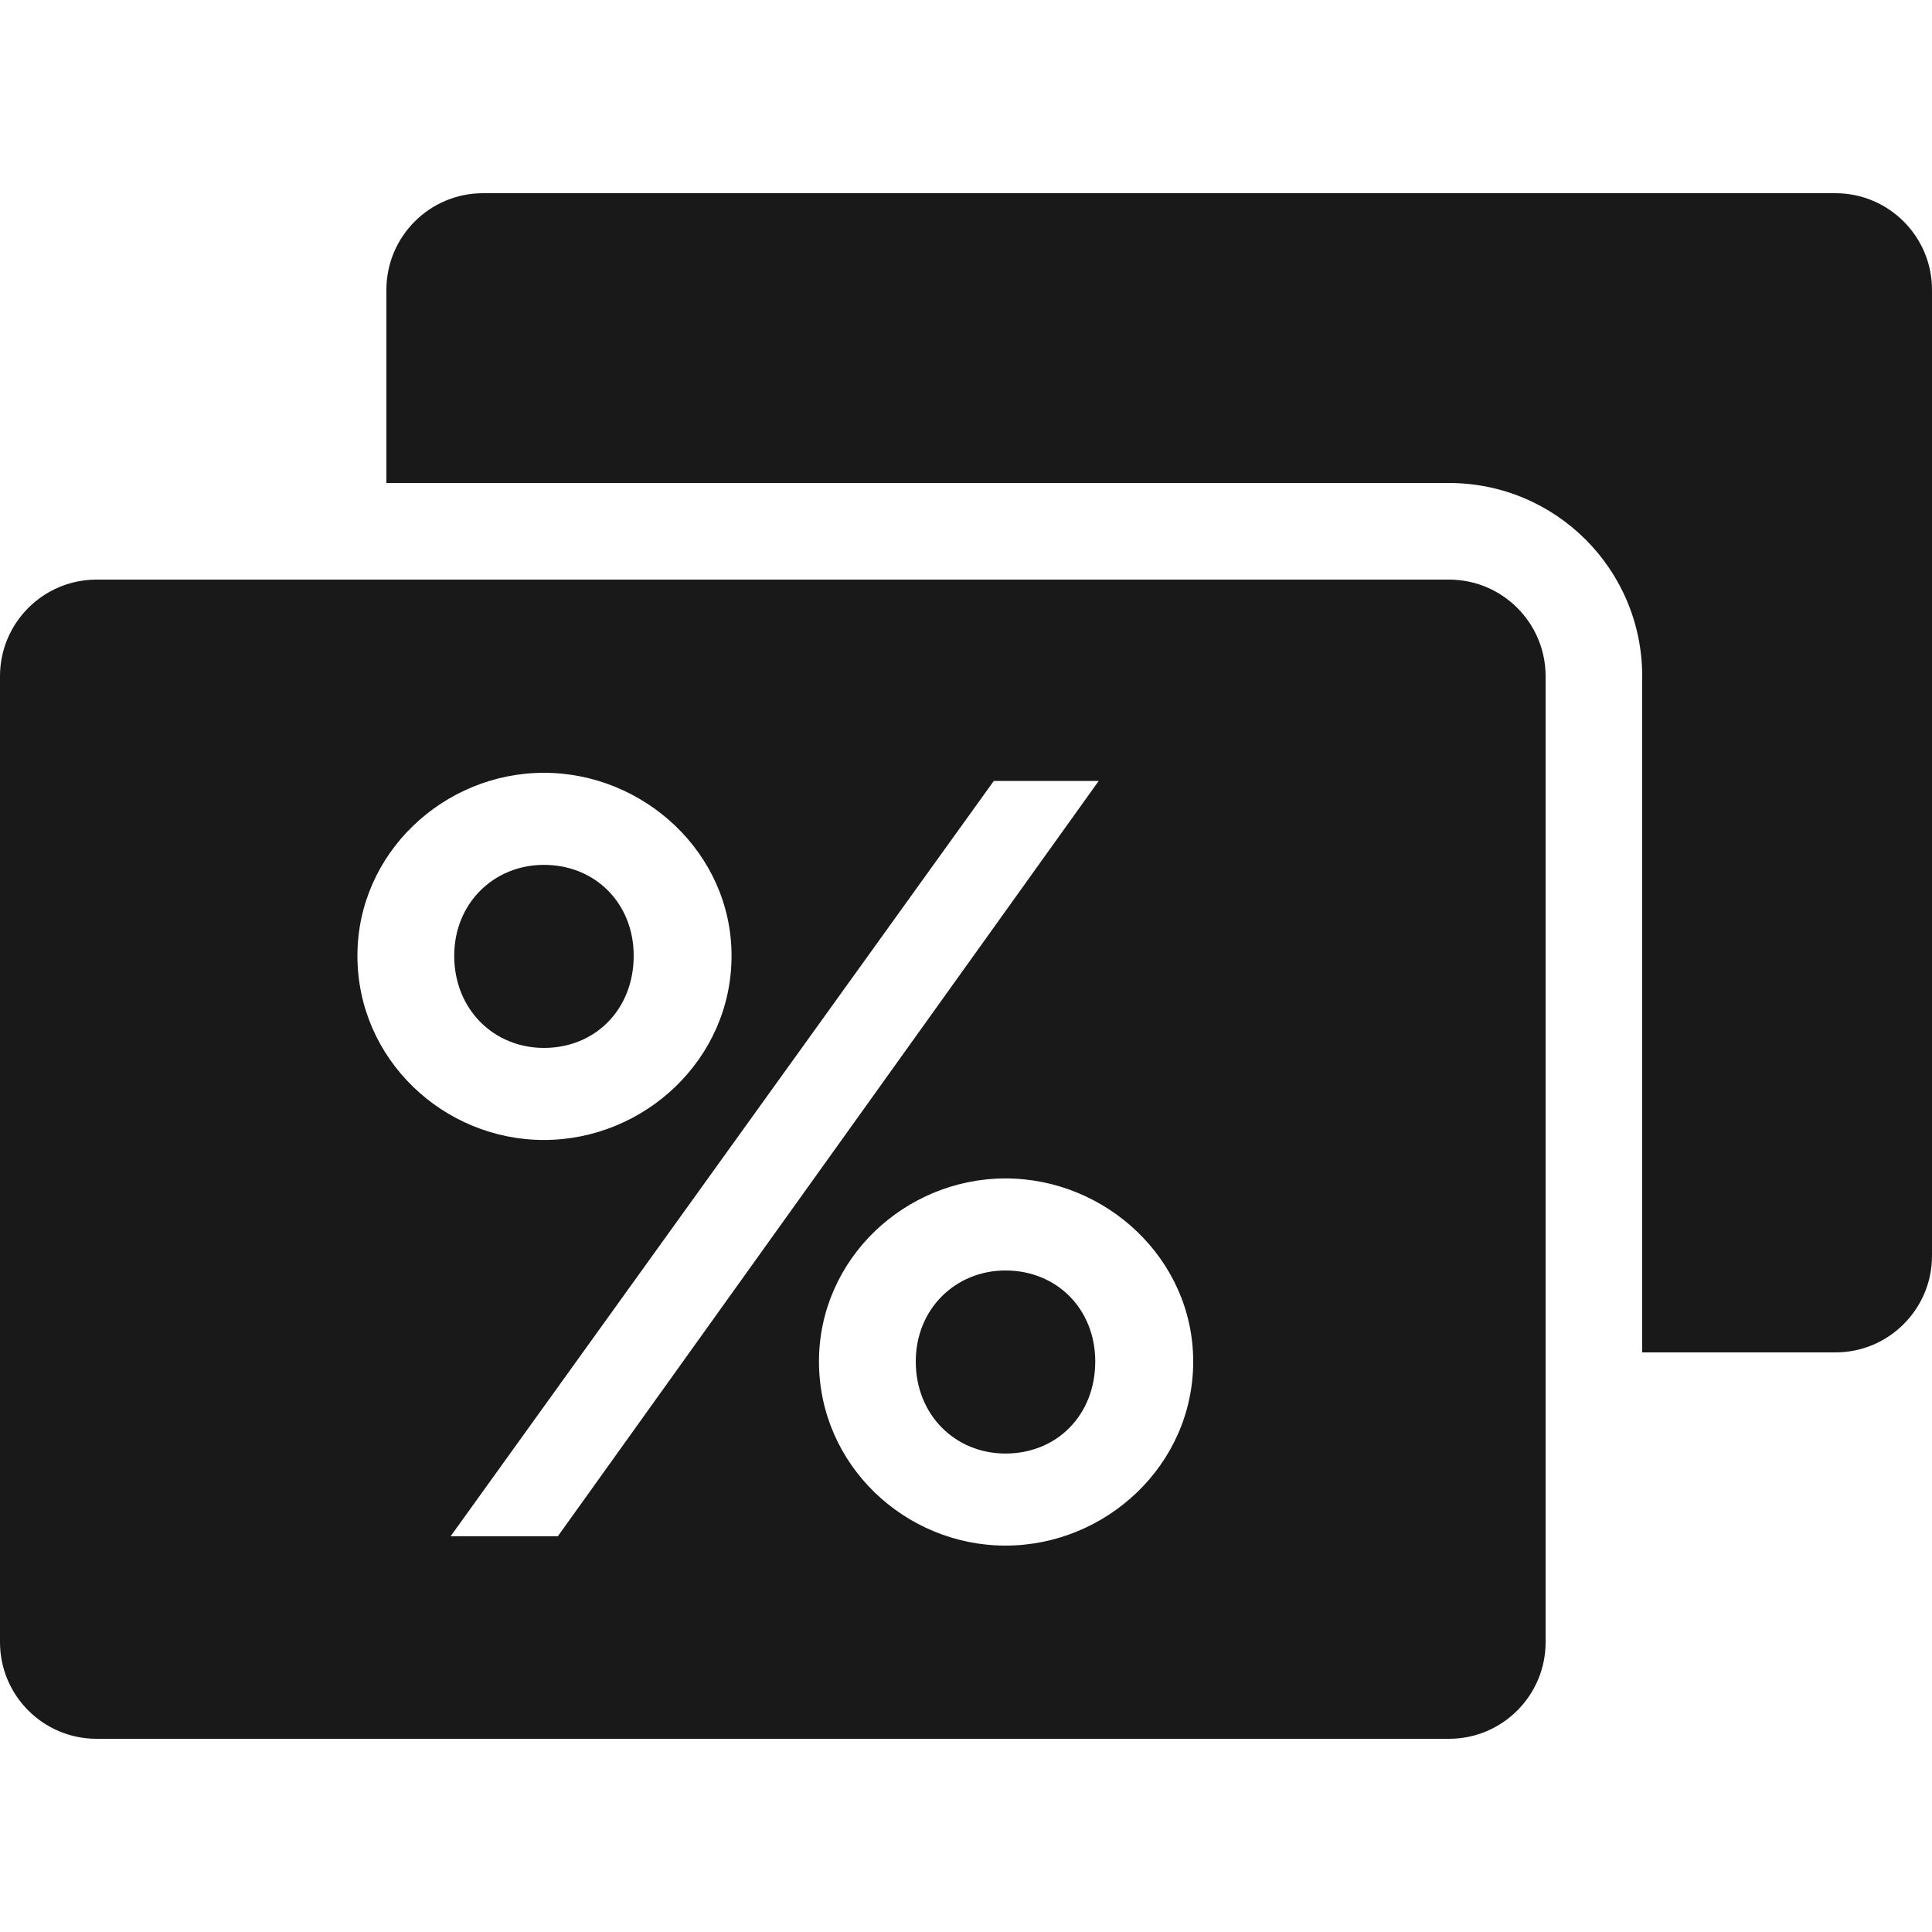 <?xml version="1.0" encoding="UTF-8"?>
<svg width="20px" height="20px" viewBox="0 0 20 20" version="1.1" xmlns="http://www.w3.org/2000/svg" xmlns:xlink="http://www.w3.org/1999/xlink">
    <defs>
    </defs>
    <g id="vouchers" stroke="none" stroke-width="1" fill="none" fill-rule="evenodd">
      <path fill="#191919" d="M17,14 L17,7 C17,5.895 16.105,5 15,5 L4,5 L4,3 C4,2.448 4.448,2 5,2 L19,2 C19.552,2 20,2.448 20,3 L20,13 C20,13.552 19.552,14 19,14 L17,14 Z M1,6 L15,6 C15.552,6 16,6.448 16,7 L16,17 C16,17.552 15.552,18 15,18 L1,18 C0.448,18 -1.02574388e-14,17.552 -1.03250741e-14,17 L-1.03250741e-14,7 C-1.03927095e-14,6.448 0.448,6 1,6 Z M4.702,9.894 C4.702,9.351 5.112,8.953 5.631,8.953 C6.162,8.953 6.56,9.351 6.56,9.894 C6.56,10.449 6.162,10.848 5.631,10.848 C5.112,10.848 4.702,10.449 4.702,9.894 Z M3.7,9.894 C3.7,10.968 4.593,11.801 5.631,11.801 C6.668,11.801 7.573,10.968 7.573,9.894 C7.573,8.833 6.668,8 5.631,8 C4.593,8 3.7,8.833 3.7,9.894 Z M9.48,14.094 C9.48,13.551 9.89,13.152 10.409,13.152 C10.94,13.152 11.338,13.551 11.338,14.094 C11.338,14.649 10.94,15.047 10.409,15.047 C9.89,15.047 9.48,14.649 9.48,14.094 Z M8.478,14.094 C8.478,15.167 9.371,16 10.409,16 C11.447,16 12.352,15.167 12.352,14.094 C12.352,13.032 11.447,12.199 10.409,12.199 C9.371,12.199 8.478,13.032 8.478,14.094 Z M5.775,15.903 L11.374,8.084 L10.288,8.084 L4.665,15.903 L5.775,15.903 Z" id="path-1"></path>
    </g>
</svg>
